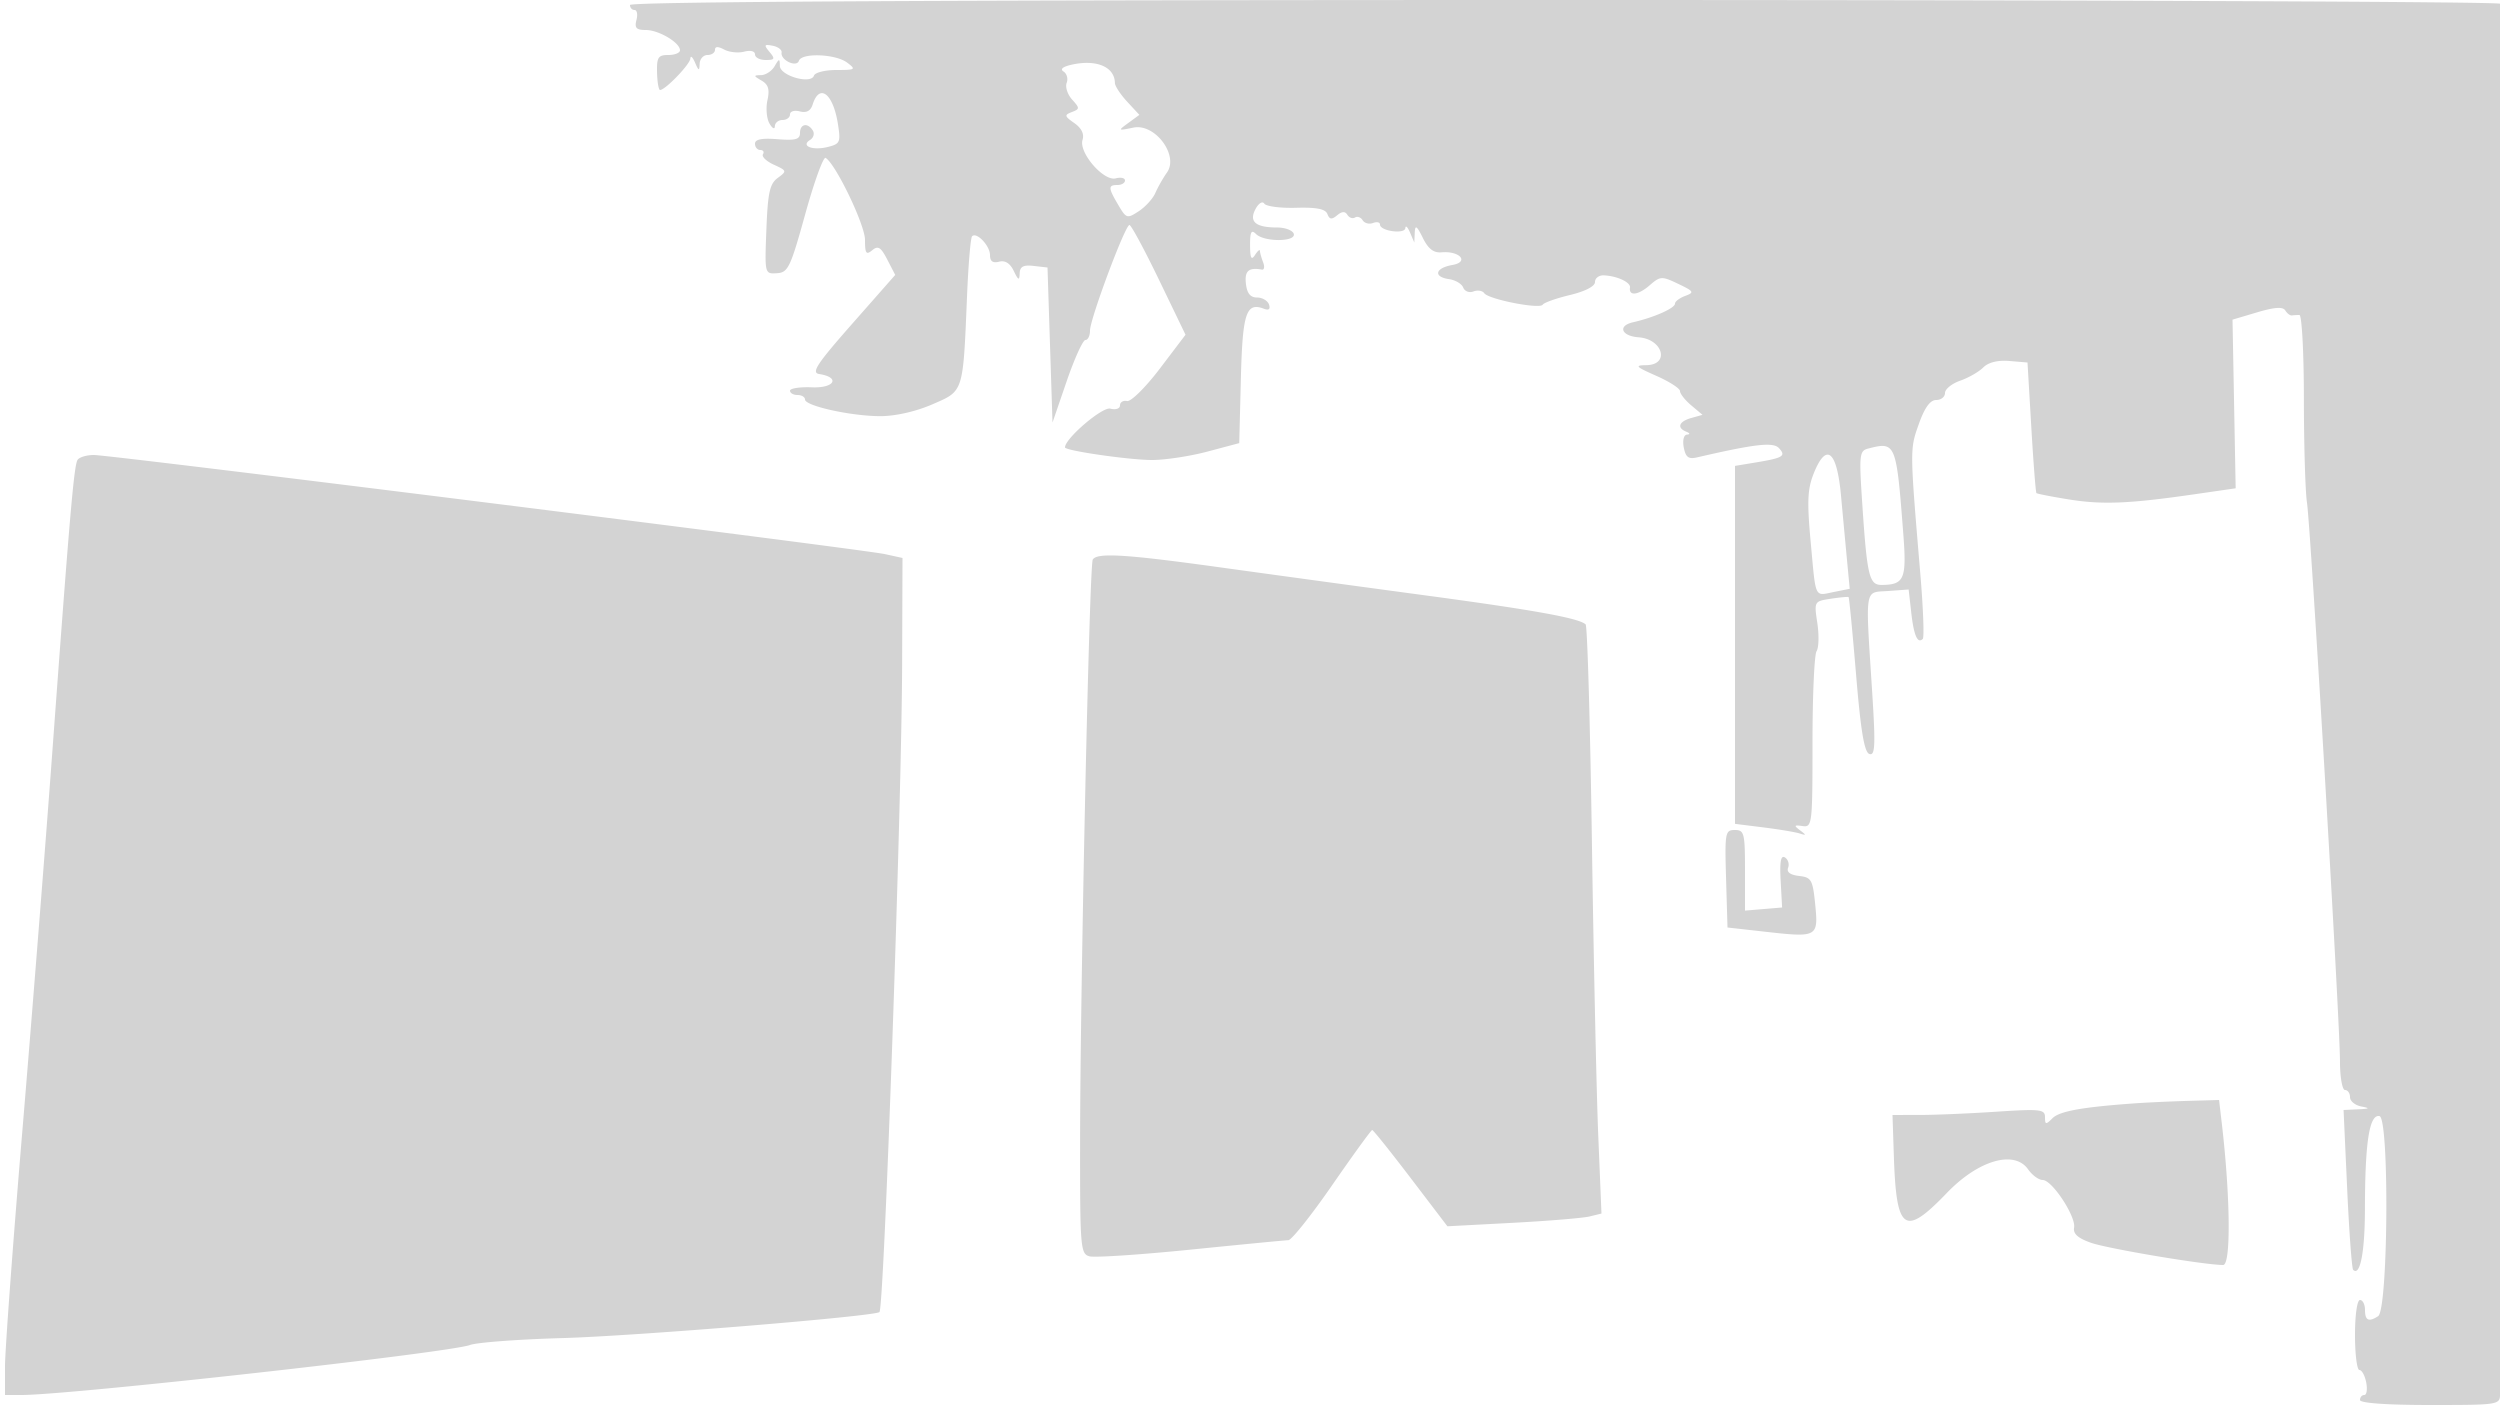 <svg xmlns="http://www.w3.org/2000/svg" width="500" height="281"><path d="M126 1c0 .55.408 1 .906 1 .499 0 .671.9.384 2-.416 1.589-.031 2 1.871 2C131.746 6 136 8.523 136 10.057c0 .519-1.053.943-2.339.943-2.024 0-2.327.472-2.251 3.5.049 1.925.319 3.5.6 3.5 1.052 0 5.993-5.129 6.06-6.29.039-.666.457-.31.93.79.735 1.71.87 1.746.93.25.038-.963.745-1.75 1.57-1.75.825 0 1.5-.466 1.5-1.035 0-.695.604-.712 1.838-.052 1.011.542 2.811.73 4 .419 1.263-.33 2.162-.101 2.162.551 0 .615.955 1.117 2.122 1.117 1.841 0 1.945-.215.782-1.615-1.164-1.403-1.081-1.566.628-1.237 1.082.209 1.887.823 1.789 1.366-.272 1.498 2.991 3.051 3.459 1.646.548-1.643 7.343-1.382 9.661.372 1.808 1.367 1.66 1.468-2.167 1.468-2.259 0-4.276.506-4.482 1.125-.602 1.804-6.786.032-6.822-1.954-.028-1.512-.128-1.504-1.05.079-.561.963-1.785 1.764-2.72 1.78-1.533.028-1.522.134.111 1.084 1.365.794 1.655 1.762 1.179 3.932-.348 1.583-.164 3.682.409 4.666.572.983 1.054 1.226 1.071.538.016-.687.705-1.25 1.53-1.25.825 0 1.5-.502 1.5-1.117 0-.617.878-.887 1.965-.602 1.339.35 2.157-.092 2.568-1.384 1.357-4.275 4.072-2.22 5.037 3.813.598 3.742.459 4.066-2.01 4.686-3.049.765-5.487-.205-3.539-1.409.68-.42.926-1.264.548-1.875-1.016-1.645-2.569-1.349-2.569.489 0 1.283-.892 1.529-4.5 1.242-3.137-.249-4.5.023-4.5.9 0 .691.477 1.257 1.059 1.257s.822.384.531.854c-.29.469.692 1.409 2.181 2.088 2.615 1.191 2.642 1.283.78 2.644-1.601 1.171-1.987 2.92-2.273 10.308-.345 8.894-.344 8.899 2.096 8.752 2.238-.134 2.709-1.116 5.685-11.861 1.785-6.443 3.616-11.486 4.069-11.206C167.17 32.841 173 44.978 173 47.969c0 2.735.237 3.079 1.438 2.083 1.172-.973 1.73-.627 3.022 1.87l1.584 3.064-8.591 9.757c-7.116 8.083-8.25 9.81-6.606 10.065 4.265.664 3.078 2.846-1.446 2.657-2.42-.1-4.401.204-4.401.676 0 .472.675.859 1.5.859s1.5.405 1.5.9c0 1.288 9.25 3.331 15.084 3.331 3.007 0 7.092-.929 10.397-2.366 6.289-2.732 6.118-2.197 6.928-21.722.259-6.246.712-11.598 1.007-11.892.915-.915 3.584 1.898 3.584 3.778 0 1.231.562 1.637 1.817 1.309 1.202-.315 2.193.309 2.932 1.843.913 1.899 1.128 1.99 1.183.503.052-1.38.729-1.741 2.818-1.5l2.75.316.5 15.5.5 15.5 2.832-8.25c1.558-4.537 3.245-8.25 3.75-8.25.505 0 .918-.848.918-1.885C218 63.804 225.027 45 225.891 45c.341 0 3.004 4.939 5.917 10.975l5.297 10.974-5.139 6.776c-2.827 3.726-5.776 6.643-6.553 6.481-.777-.161-1.413.229-1.413.867 0 .655-.843.94-1.935.654-1.59-.416-9.065 5.976-9.065 7.752 0 .658 12.868 2.521 17.418 2.521 2.614 0 7.606-.76 11.092-1.689l6.339-1.689.325-12.849c.335-13.216 1.052-15.391 4.622-14.021.964.37 1.314.079 1.009-.838-.258-.773-1.332-1.407-2.387-1.41-1.348-.003-2.012-.822-2.234-2.754-.295-2.564.546-3.31 3.189-2.828.48.088.592-.57.25-1.463-.343-.892-.63-1.923-.638-2.291-.009-.367-.452.007-.985.832-.729 1.128-.973.645-.985-1.95-.012-2.683.252-3.183 1.185-2.25 1.641 1.641 8.1 1.598 7.549-.05-.229-.687-1.729-1.251-3.333-1.251-4.31-.003-5.665-1.164-4.311-3.695.621-1.16 1.393-1.635 1.752-1.078.354.547 3.217.922 6.362.833 4.122-.117 5.871.232 6.262 1.252.419 1.092.861 1.15 1.942.253.974-.809 1.599-.838 2.057-.096.362.585 1.046.825 1.52.532.474-.293 1.163-.045 1.532.552.369.596 1.3.843 2.069.548.77-.296 1.399-.154 1.399.315 0 1.299 4.989 1.984 5.07.696.039-.611.457-.211.93.889l.859 2 .093-2c.074-1.587.407-1.364 1.613 1.08 1.082 2.191 2.156 3.024 3.727 2.886 3.686-.322 5.615 1.93 2.171 2.534-3.447.605-3.855 2.374-.652 2.828 1.271.18 2.546.939 2.833 1.686.287.748 1.205 1.098 2.04.777.835-.32 1.81-.163 2.167.349.856 1.229 11.104 3.242 11.689 2.296.249-.404 2.705-1.275 5.457-1.935 3.051-.732 5.003-1.747 5.003-2.601 0-.77.788-1.368 1.75-1.33 2.653.107 5.416 1.393 5.249 2.444-.279 1.751 1.634 1.539 3.908-.433 2.156-1.871 2.434-1.886 5.73-.314 3.15 1.502 3.278 1.72 1.413 2.41-1.127.417-2.05 1.113-2.05 1.547 0 .91-4.192 2.772-8.395 3.728-3.12.71-2.356 2.753 1.127 3.01 4.876.359 6.28 5.514 1.518 5.571-2.388.028-2.124.308 2 2.127 2.613 1.152 4.75 2.528 4.75 3.057 0 .529 1.013 1.814 2.25 2.855l2.25 1.893-2.25.634c-2.48.699-2.939 1.956-1 2.739.754.304.809.535.139.583-.636.045-.908 1.145-.636 2.569.372 1.943.946 2.382 2.612 1.996 11.649-2.696 15.264-3.108 16.418-1.873 1.475 1.578.858 1.968-4.533 2.86l-4.25.703v71.594l5.657.706c3.111.389 6.373.933 7.25 1.21 1.393.44 1.405.36.093-.633-1.267-.96-1.19-1.091.5-.845 1.933.282 2-.277 2-16.708 0-9.35.365-17.564.811-18.253.446-.689.516-3.219.155-5.623-.652-4.351-.641-4.371 2.69-4.878 1.839-.28 3.443-.426 3.563-.325.12.101.795 7.099 1.5 15.551.941 11.293 1.646 15.489 2.659 15.824 1.15.381 1.241-1.667.554-12.42-1.365-21.351-1.605-19.827 3.182-20.177l4.114-.301.519 4.601c.519 4.607 1.268 6.319 2.309 5.279.305-.306.086-6.118-.486-12.917-2.116-25.113-2.115-24.966-.317-30.03 1.173-3.302 2.275-4.831 3.482-4.831.971 0 1.765-.631 1.765-1.402 0-.771 1.363-1.878 3.03-2.459 1.666-.58 3.747-1.773 4.624-2.65 1.021-1.021 2.899-1.486 5.22-1.292l3.626.303.76 12.927c.418 7.109.879 13.045 1.025 13.191.146.146 3.063.716 6.481 1.267 6.699 1.079 12.045.861 25.05-1.022l8.316-1.205-.316-16.865-.316-16.865 4.94-1.467c3.483-1.034 5.137-1.145 5.611-.378.37.598.96 1.049 1.311 1.002a14.174 14.174 0 0 1 1.522-.085c.487 0 .889 7.537.893 16.75.005 9.213.282 18.55.616 20.75.753 4.956 6.595 103.845 6.602 111.75.003 3.163.455 5.75 1.005 5.75.55 0 1 .644 1 1.43 0 .787 1.012 1.626 2.25 1.864 1.834.353 1.714.459-.644.57l-2.894.136.72 15.743c.396 8.658.935 15.958 1.198 16.221 1.384 1.383 2.341-3.525 2.355-12.074.021-13.524.884-19.062 2.907-18.67 2 .388 1.746 38.703-.265 40.015-1.874 1.221-2.627.867-2.627-1.235 0-1.1-.45-2-1-2-.571 0-1 3-1 7 0 3.85.398 7 .883 7 .486 0 1.099 1.125 1.362 2.5.263 1.375.09 2.5-.384 2.5-.473 0-.861.45-.861 1 0 .619 5.333 1 14 1 13.848 0 14-.024 14.013-2.25.016-2.868.015-276.994-.001-278C500.005.337 415.85 0 313 0 189 0 126 .337 126 1m88.5 11.901c-1.909.408-2.561.918-1.794 1.402.664.419.947 1.438.629 2.266-.318.828.171 2.333 1.087 3.345 1.554 1.717 1.55 1.883-.052 2.497-1.536.59-1.483.821.498 2.209 1.439 1.008 2.013 2.18 1.641 3.351-.802 2.527 4.211 8.335 6.644 7.699 1.016-.265 1.847-.075 1.847.424 0 .498-.675.906-1.5.906-1.905 0-1.883.543.165 4.01 1.598 2.705 1.764 2.755 4.091 1.23 1.335-.874 2.831-2.523 3.325-3.665.494-1.141 1.536-2.975 2.316-4.075 2.42-3.417-2.392-9.863-6.704-8.98-3.129.641-3.149.622-1.004-.947l2.189-1.601-2.439-2.632c-1.341-1.448-2.446-3.129-2.454-3.736-.045-3.194-3.603-4.747-8.485-3.703m159.128 76.812c-1.732.445-1.822 1.24-1.2 10.634.989 14.931 1.397 16.656 3.933 16.638 4.497-.033 4.994-1.205 4.305-10.169-1.408-18.313-1.496-18.527-7.038-17.103M15.507 91.989c-.713 1.154-1.564 11-5.015 58.011-1.393 18.975-4.098 53.203-6.012 76.062C2.566 248.921 1 270.183 1 273.312V279h3.303c9.729 0 85.533-8.452 89.697-10.001 1.375-.512 9.7-1.134 18.5-1.383 14.567-.412 62.46-4.342 63.39-5.202.932-.862 4.437-100.833 4.536-129.367l.074-21.453-3.5-.767C172.405 109.819 22.217 91 18.771 91c-1.459 0-2.928.445-3.264.989m347.233 2.712c-1.241 3.109-1.35 5.606-.599 13.745 1.065 11.549.684 10.739 4.671 9.942l3.132-.627-.531-5.63c-.292-3.097-.842-9-1.222-13.119-.824-8.926-2.941-10.6-5.451-4.311m-144.187 17.213c-.678 1.097-2.512 85.506-2.536 116.719-.016 21 .081 22.159 1.905 22.636 1.057.277 10.169-.33 20.25-1.348 10.08-1.018 18.857-1.867 19.503-1.886.646-.019 4.597-4.985 8.78-11.035 4.184-6.05 7.776-11 7.984-11 .208 0 3.677 4.333 7.71 9.628l7.333 9.628 13.009-.69c7.155-.38 14.088-.953 15.406-1.273l2.397-.584-.643-15.604c-.353-8.583-.924-34.955-1.268-58.605s-.909-43.276-1.254-43.614c-1.282-1.252-10.23-2.872-32.139-5.82a11421.92 11421.92 0 0 1-40.49-5.528c-19.414-2.699-25.064-3.052-25.947-1.624m126.661 63.836l.286 9.75 7.725.867c10.253 1.15 10.469 1.029 9.813-5.504-.494-4.921-.76-5.389-3.233-5.674-1.766-.204-2.518-.773-2.182-1.649.282-.736-.003-1.657-.635-2.047-.822-.508-1.065.813-.858 4.649l.29 5.358-3.71.31-3.71.311v-8.061c0-7.441-.156-8.06-2.036-8.06-1.929 0-2.021.515-1.75 9.75M427 220.668c-10.544.747-15.092 1.567-16.501 2.975-1.332 1.333-1.499 1.308-1.499-.222 0-1.556-.941-1.66-9.75-1.077-5.363.355-12.225.647-15.25.648l-5.5.003.271 8.253c.495 15.059 2.109 16.179 10.596 7.346 6.306-6.563 13.503-8.652 16.259-4.718.818 1.168 2.131 2.124 2.917 2.124 1.872 0 6.681 7.305 6.274 9.53-.224 1.22.77 2.112 3.372 3.026 3.378 1.188 22.752 4.444 26.44 4.444 1.575 0 1.449-13.614-.262-28.25l-.555-4.75-6.156.175c-3.386.096-8.181.318-10.656.493" fill="#d3d3d3" fill-rule="evenodd"/></svg>
